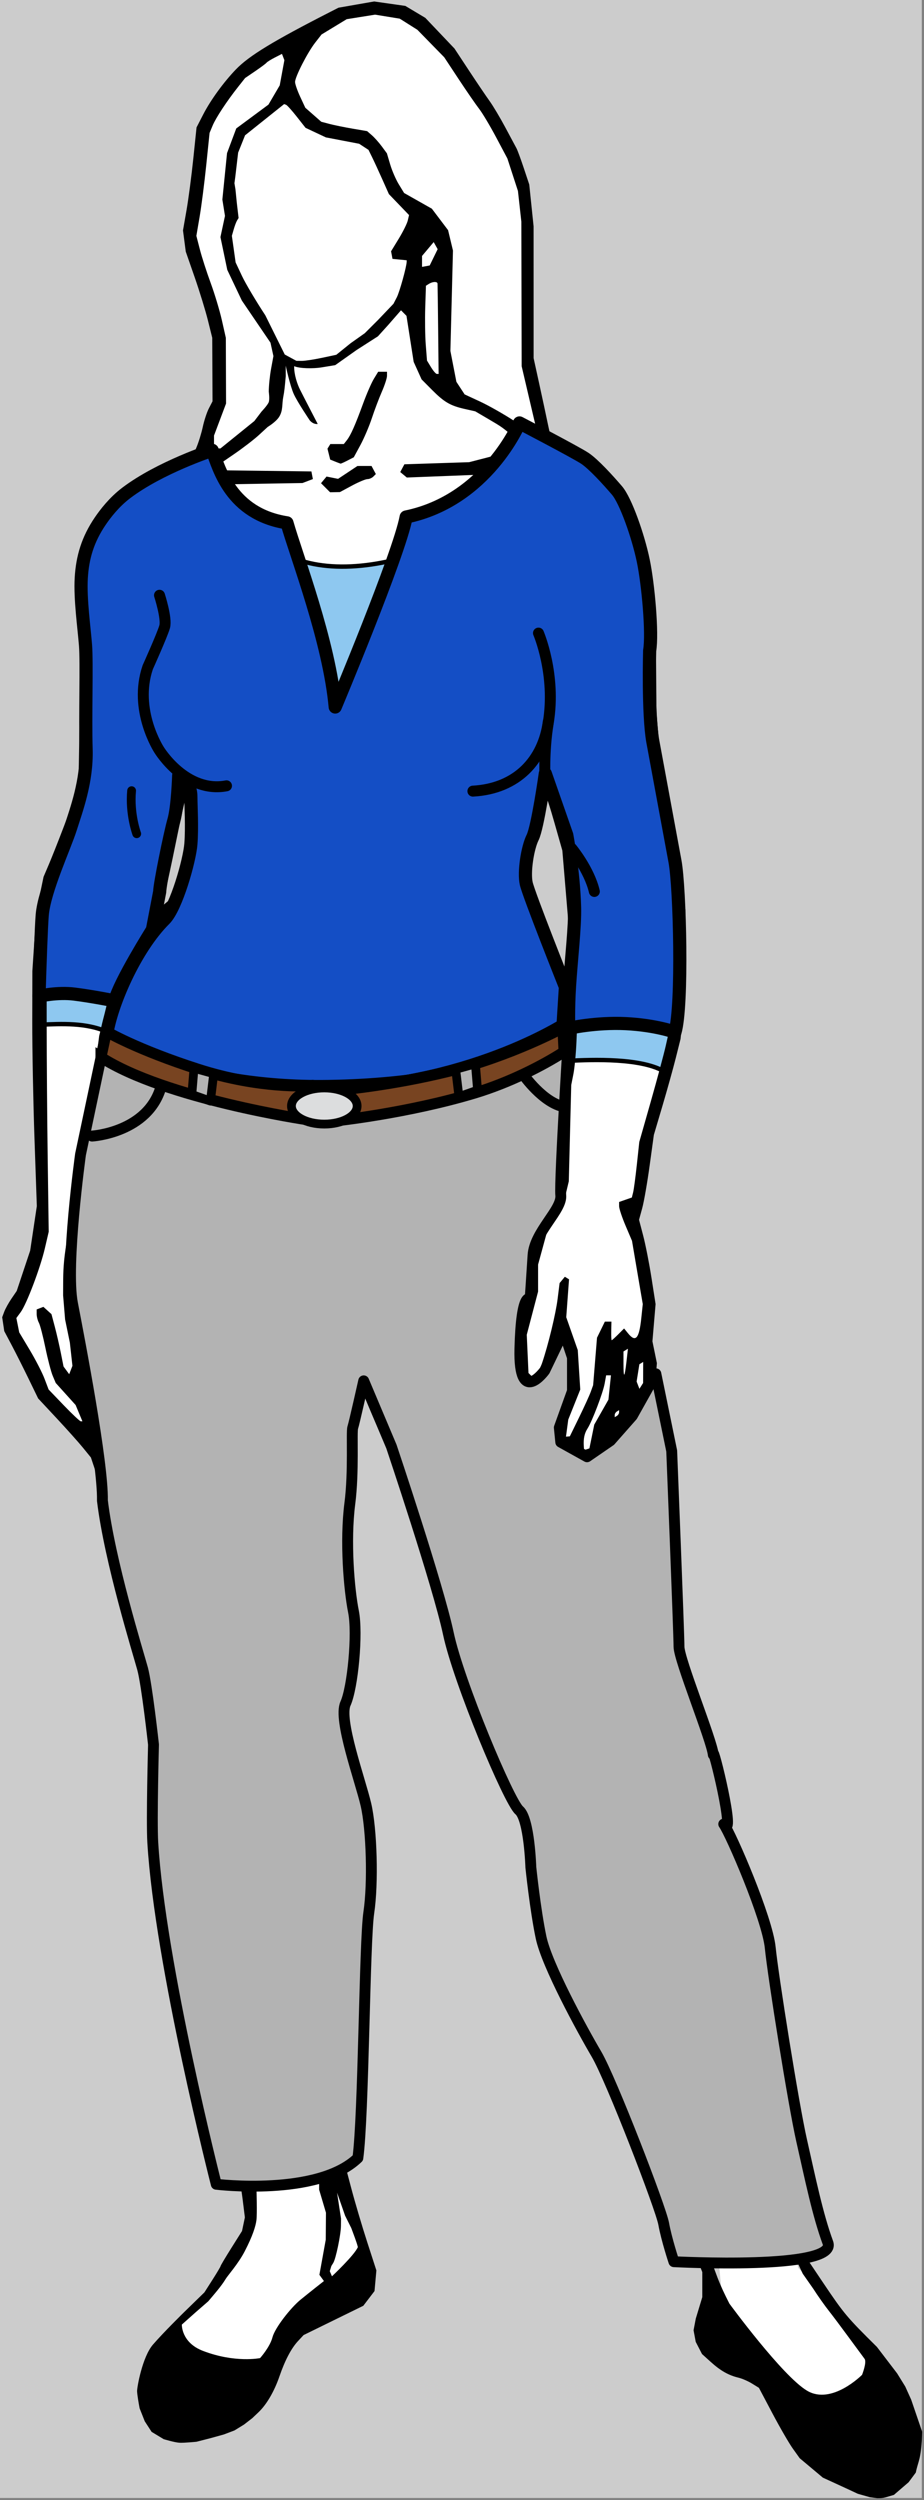 <svg width="422" height="1141" xmlns="http://www.w3.org/2000/svg">
 <rect width="100%" height="100%" fill="#808080" stroke="none"/>
 <g>
  <title>background</title>
  <rect x="-1" y="-1" width="422" height="1141" id="canvas_background" fill="#CCCCCC"/>
 </g>

 <g>
  <title>Layer 1</title>
  <g id="svg_1">
   <polygon fill="#FFFFFF" points="84.05,682.456 39.053,655.457 19.554,635.958 3.055,604.46 18.054,559.462 16.554,428.968 24.053,395.97 38.553,365.971 39.053,292.475 46.552,238.478 67.551,221.979 87.05,211.479 99.05,185.979 99.05,151.481 84.55,107.983 91.55,59.986 109.549,29.987 136.548,14.988 169.546,2.989 193.545,11.988 223.544,49.486 238.544,79.485 238.544,134.982 243.043,172.48 247.543,202.479 271.542,215.979 289.541,244.478 294.041,280.476 295.541,323.974 301.54,371.971 310.54,431.968 310.54,463.467 294.041,518.964 288.041,551.962 295.541,590.96 292.541,605.959 298.54,634.458 268.542,665.956 291.041,785.95 343.538,953.942 364.537,1034.938 399.035,1072.437 394.536,1106.935 361.537,1096.435 331.539,1067.937 328.539,1034.938 267.042,793.45 213.045,680.956 261.042,449.967 262.542,392.97 247.543,350.972 83.05,359.472 74.42,393.257 70.882,420.855 133.548,787.45 148.547,973.441 153.047,994.44 165.046,1022.938 165.046,1037.938 135.048,1061.937 115.549,1085.936 85.55,1081.436 81.051,1061.937 111.549,1023.439 113.548,1007.939 111.548,995.939 115.549,790.45 " id="svg_2"/>
   <path fill="#8EC8F0" stroke="#000000" stroke-width="2" stroke-linecap="round" stroke-linejoin="bevel" d="m126.774,250.832c14.667,10 40,10.667 68.667,0l-45.334,95.334l-23.333,-95.334z" id="svg_3"/>
   <path fill="#8EC8F0" stroke="#000000" stroke-width="2" stroke-linecap="round" stroke-linejoin="bevel" d="m18.319,467.655l-0.502,-13.042l17.183,-9.885l17.107,14.104l-3.482,11.936c-9.336,-4.025 -20.212,-3.592 -30.306,-3.113z" id="svg_4"/>
   <path fill="#8EC8F0" stroke="#000000" stroke-width="2" stroke-linecap="round" stroke-linejoin="bevel" d="m259.898,484.099l-0.502,-13.042l24.763,-10.766l24.591,9.181l-4.591,20c-10.492,-6.886 -34.167,-5.853 -44.261,-5.373z" id="svg_5"/>
   <path d="m63.772,1099.096c-0.498,-2.596 -1.083,-6.113 -1.164,-7.763c-0.081,-1.65 2.378,-15.701 7.249,-21.334s14.069,-14.648 14.069,-14.648l4.72,-4.598l4.721,-4.598l3.69,-5.77c2.029,-3.174 3.69,-5.971 3.69,-6.217s2.204,-3.95 4.897,-8.23l4.898,-7.783l0.648,-3.101l0.648,-3.102l-1.083,-8.713c-0.595,-4.792 -2.211,-13.522 -3.591,-19.399c-3.188,-13.575 -16.132,-66.511 -17.436,-71.302c-0.541,-1.989 -0.983,-4.941 -0.983,-6.562s-0.949,-6.518 -2.108,-10.884c-4.579,-17.242 -7.286,-32.968 -9.974,-57.938l-0.968,-9l0.649,-8.5c0.357,-4.675 1.419,-12.293 2.358,-16.929l1.708,-8.429l-0.814,-4.071c-0.448,-2.239 -1.968,-10.485 -3.377,-18.325l-2.563,-14.254l-3.896,-9.83c-2.144,-5.407 -9.373,-26.218 -16.067,-46.246l-12.171,-36.416l-3.586,-4.409c-1.973,-2.425 -7.396,-8.489 -12.053,-13.478l-8.467,-9.068l-4.38,-9.022c-2.409,-4.963 -5.89,-11.872 -7.735,-15.354l-3.354,-6.331l-0.474,-3.169l-0.473,-3.169l0.928,-2.5c0.51,-1.375 2.003,-4.075 3.318,-6l2.391,-3.5l3.073,-9.207l3.072,-9.207l1.52,-10.157l1.519,-10.157l-1.064,-30.636c-0.585,-16.85 -1.044,-40.986 -1.02,-53.636l0.045,-23l0.894,-13.5l0.894,-13.5l1.662,-8l1.663,-8l2.348,-5.5c1.292,-3.025 4.214,-10.384 6.494,-16.353l4.146,-10.853l1.526,-7.147l1.526,-7.147l0.74,-44l0.739,-44l2.179,-9.303l2.179,-9.303l3.476,-6.903l3.477,-6.903l4.58,-4.389l4.58,-4.389l7.18,-3.966c3.948,-2.182 9.204,-4.726 11.68,-5.653c2.475,-0.927 5.979,-2.591 7.789,-3.698l3.29,-2.012l1.83,-4.27c1.007,-2.348 2.339,-6.642 2.96,-9.541c0.622,-2.899 1.877,-6.711 2.789,-8.471l1.659,-3.2l-0.064,-14.5l-0.064,-14.5l-1.991,-8c-1.095,-4.4 -3.816,-13.248 -6.048,-19.661l-4.058,-11.661l-0.631,-4.839l-0.631,-4.839l1.614,-9.244c0.888,-5.083 2.279,-15.659 3.093,-23.5l1.478,-14.256l3.093,-6c3.339,-6.478 9.304,-14.679 14.893,-20.478c6.003,-6.229 17.055,-12.957 43.177,-26.283l3.677,-1.876l8.132,-1.42l8.133,-1.419l7.122,1.01l7.122,1.01l4.568,2.728l4.569,2.728l6.657,7l6.657,7l6.591,10c3.624,5.5 7.887,11.8 9.472,14c1.585,2.2 4.805,7.6 7.155,12c2.35,4.4 4.642,8.675 5.094,9.5c0.452,0.825 1.952,4.889 3.333,9.031l2.51,7.531l0.989,9.539l0.989,9.539l0.005,30.075l0.005,30.075l2.598,11.855c1.43,6.521 3.202,14.78 3.939,18.355c0.738,3.575 1.645,7.27 2.015,8.21l0.674,1.709l7.533,4.134l7.533,4.135l4.402,4.058l4.402,4.058l7.079,11.341l7.08,11.341l2.324,7.535l2.325,7.535l1.063,9.222c0.585,5.072 1.476,12.995 1.979,17.606l0.917,8.384l0.12,16.116l0.119,16.116l1.019,12c1.215,14.3 3.23,28.279 5.888,40.821c1.069,5.048 2.396,12.328 2.95,16.179c0.553,3.85 1.533,10.149 2.179,14l1.175,7l0.005,19l0.006,19l-1.108,10.5l-1.109,10.5l-2.128,8.5c-1.17,4.675 -3.914,14.529 -6.097,21.899l-3.968,13.399l-1.937,14.101c-1.065,7.755 -2.588,16.469 -3.384,19.364l-1.446,5.264l1.918,7.322c1.055,4.027 2.756,12.684 3.78,19.236l1.861,11.914l-0.72,8.5l-0.721,8.5l1.019,4.972l1.018,4.972l-0.62,8.06l-0.619,8.06l1.841,11.469l1.841,11.469l0.224,32c0.123,17.6 0.395,36.725 0.604,42.5l0.382,10.5l1.509,10.5c0.83,5.774 2.223,12.975 3.095,16c2.591,8.987 3.493,13.094 4.612,21c0.584,4.125 1.89,12.599 2.901,18.83l1.84,11.331l4.067,6.244l4.068,6.244l5.022,11.219l5.022,11.219l1.849,7.707c1.018,4.238 2.781,10.855 3.921,14.706c2.321,7.843 4.717,21.463 5.627,32c0.803,9.282 2.297,22.415 4.151,36.5c6.889,52.291 7.936,57.655 14.277,73.127l3.842,9.373l6.592,9.807c9.347,13.904 10.763,15.591 24.436,29.097l9.245,12.097l3.708,6l2.709,6l5.017,14.669c-0.394,12.823 -1.816,13.069 -2.915,18.58l-3.282,4.415l-3.363,2.889l-3.363,2.889l-3.5,1.023c-1.926,0.563 -3.056,0.47 -4.155,0.468l-3.345,-0.452l-5.456,-1.54l-5.455,-2.539l-10.535,-4.837l-10.565,-8.855l-3.116,-4.354c-1.715,-2.396 -5.905,-9.624 -9.313,-16.065l-6.195,-11.71l-3.183,-1.962c-1.75,-1.079 -4.532,-2.285 -6.182,-2.68c-4.528,-1.084 -8.193,-3.166 -12.625,-7.169l-4.005,-3.618l-1.436,-2.775l-1.435,-2.776l-0.989,-5.299l1.011,-5.3l1.489,-4.909l1.489,-4.909l0,-5.707l0,-5.708l-1.917,-4.884c-1.055,-2.686 -3.135,-8.708 -4.623,-13.383c-6.047,-18.996 -20.999,-48.933 -45.45,-91c-13.926,-23.959 -16.959,-30.59 -21.244,-46.444l-2.178,-8.056l0.236,-18.174l0.235,-18.175l-4.714,-7.825c-2.594,-4.305 -6.362,-10.526 -8.375,-13.826c-8.189,-13.423 -17.76,-37.819 -22.949,-58.5c-8.527,-33.979 -18.301,-63.748 -27.251,-83c-5.026,-10.813 -12.203,-26.975 -14.432,-32.5c-1.331,-3.3 -3.081,-7.486 -3.889,-9.304l-1.469,-3.303l-0.851,0.525l-0.85,0.524l-0.602,13.778c-0.331,7.578 -1.084,18.729 -1.673,24.778s-1.448,17.75 -1.911,26l-0.84,15l2.366,21c1.301,11.55 2.368,23.253 2.371,26.007l0.007,5.007l-2.707,11.493l-2.706,11.493l0.122,3.5c0.206,5.876 2.267,16.104 4.836,24l2.44,7.5l1.601,10.945l1.601,10.945l-0.484,13.055l-0.485,13.055l-1.667,10.5l-1.668,10.5l-0.365,25l-0.366,25l-1.769,24.448l-1.77,24.448l3.056,11.552c1.68,6.354 4.951,17.401 7.27,24.552l4.215,13l-0.426,4.707l-0.425,4.708l-2.563,3.359l-2.562,3.358l-13.637,6.683l-13.636,6.684l-2.556,2.75c-3.082,3.317 -5.946,8.764 -8.478,16.123c-2.355,6.845 -5.85,12.826 -9.546,16.338l-2.852,2.709l-3.781,2.926l-4.333,2.666l-4.834,1.834l-6,1.666l-6.5,1.667c0,0 -5.65,0.577 -7.825,0.455s-7.175,-1.622 -7.175,-1.622l-5.526,-3.34l-3.133,-4.827l-2.335,-5.903zm236.994,-260.918l-1.191,-1.436l1.964,-5.265l1.965,-5.266l1.603,-1.012l1.604,-1.011l1.603,1.603l1.603,1.603l-2.224,5.17l-2.225,5.171l-1.755,0.938l-1.754,0.939l-1.193,-1.434zm-24.112,-5.739l-4.092,-4.217l-2.494,-4.921l-2.493,-4.921l-0.531,-5.144l-0.53,-5.143l1.617,-1.343l1.617,-1.342l1.5,1.245l1.5,1.245l0.01,3.627l0.01,3.628l2.37,5l2.371,5l4.119,3.953l4.12,3.953l0,1.797l0,1.797l-2.502,0l-2.501,0l-4.091,-4.214zm-127.974,-609.851l-2.066,-2.067l1.261,-1.52l1.261,-1.519l2.631,0.526l2.631,0.526l4.425,-2.936l4.426,-2.936l3.215,-0.004l3.215,-0.004l0.988,1.847l0.988,1.847l-1.153,1.153c-0.635,0.634 -1.851,1.153 -2.703,1.153s-4.025,1.333 -7.05,2.96l-5.5,2.96l-2.25,0.04l-2.25,0.04l-2.069,-2.066zm4.347,-11.953l-2.22,-0.893l-0.624,-2.486l-0.624,-2.487l0.653,-1.057l0.652,-1.057l3.081,0l3.081,0l1.377,-1.75c1.777,-2.26 3.805,-6.83 7.432,-16.75c1.608,-4.4 3.814,-9.463 4.903,-11.25l1.979,-3.25l2.015,0l2.015,0l0,1.875c0,1.032 -1.061,4.294 -2.355,7.25c-1.296,2.956 -3.347,8.38 -4.559,12.054c-1.211,3.674 -3.564,9.195 -5.229,12.268l-3.026,5.589l-2.866,1.481c-1.575,0.815 -3,1.453 -3.165,1.418c-0.165,-0.033 -1.299,-0.464 -2.52,-0.955zm-49.949,829.396c-2.015,3.368 -5.656,7.468 -7.971,10.218l-5.75,5l-6.308,5.618c0,0 -0.314,8.15 9.559,11.966c14.666,5.667 26.166,3.333 26.166,3.333s4.5,-5 5.667,-9.5c1.123,-4.329 8.333,-13.499 12.833,-17.166s10.667,-8.5 10.667,-8.5l-2.07,-2.845l1.45,-8l1.45,-8l0.051,-6.17l0.051,-6.17l-1.563,-5.262l-1.563,-5.262l0,-3.866l0,-3.866l2.595,-2.405l2.596,-2.405l1.395,-16.297l1.395,-16.297l0.845,-27c0.465,-14.851 0.834,-29.7 0.821,-33l-0.024,-6l1.725,-11.5l1.725,-11.5l0.593,-11.5l0.592,-11.5l-1.671,-11.311l-1.671,-11.312l-2.563,-7.188c-1.409,-3.954 -2.983,-7.636 -3.498,-8.182l-0.937,-0.991l-0.942,1.491l-0.943,1.492l-0.016,7.668c-0.008,4.218 -0.288,8.38 -0.622,9.25l-0.607,1.582l-1.925,0l-1.925,0l-0.832,-2.248l-0.831,-2.248l0.194,-8.002l0.195,-8.002l2.619,-6.5c1.439,-3.575 4.034,-11.45 5.764,-17.5l3.146,-11l0.54,-9.795l0.541,-9.795l-2.322,-22.471l-2.322,-22.471l1.71,-20.234c0.94,-11.129 2.198,-29.2 2.794,-40.157l1.084,-19.924l-0.715,-10.483l-0.714,-10.483l-8.144,-8.594c-4.479,-4.727 -9.718,-10.318 -11.643,-12.426c-3.713,-4.064 -16.309,-21.925 -20.467,-29.019l-2.479,-4.231l-11.508,-12.239c-6.33,-6.731 -12.012,-13.178 -12.625,-14.325l-1.116,-2.086l1.492,-1.492l1.491,-1.492l1.518,0.858c0.834,0.473 6.775,6.465 13.202,13.316l11.685,12.457l8.504,12.543c13.117,19.349 13.643,20.033 21.776,28.379l7.637,7.836l1.205,-0.463l1.204,-0.462l1.254,-4.688l1.255,-4.689l4.85,-7.185l4.851,-7.185l4.683,-4.313l4.683,-4.313l2.125,0.313l2.125,0.313l0.378,1.147l0.377,1.148l-6.407,7.217c-3.524,3.97 -7.862,9.617 -9.641,12.551l-3.232,5.334l-0.539,7.863l-0.539,7.863l2.069,4.677c1.138,2.573 3.486,9.68 5.218,15.793l3.147,11.114l4.913,10.888c2.702,5.988 4.913,11.148 4.913,11.467s2.218,5.159 4.928,10.758c5.687,11.745 14.313,33.988 17.132,44.176c1.066,3.853 2.868,10.153 4.005,14.004c2.237,7.578 3.127,10.852 7.828,28.781c7.047,26.882 17.092,50.681 28.247,66.928c1.022,1.49 1.862,3.065 1.864,3.5c0.003,0.436 1.664,2.591 3.691,4.791l3.688,4l3.793,8.5l3.793,8.5l0.016,2.281l0.016,2.281l-1.656,0.636l-1.655,0.635l-1.885,-2.326l-1.884,-2.327l-1.074,1.073l-1.073,1.074l0.468,10.836l0.469,10.837l2.648,9l2.647,9l5.396,10.5c2.968,5.774 7.457,13.875 9.977,18s6.896,12 9.725,17.5s5.938,11.125 6.906,12.5c2.242,3.18 18.669,35.945 23.313,46.5c1.936,4.399 5.334,13.399 7.552,20c6.993,20.808 7.765,22.792 12.498,32.151c0,0 24.184,33.042 35.485,39.746s25.105,-7.254 25.105,-7.254s2.285,-5.771 1.136,-7.304c-2.125,-2.833 -12.66,-17.286 -16.124,-21.658c-2.041,-2.575 -5.323,-7.215 -7.296,-10.312l-4.808,-6.87l-3.853,-8.25c-2.119,-4.538 -4.795,-11.064 -5.947,-14.504l-2.094,-6.253l-2.015,-11.747c-2.753,-16.055 -7.443,-51.371 -9.396,-70.746c-0.887,-8.8 -2.325,-20.5 -3.197,-26l-1.585,-10l-2.327,-7.5c-1.279,-4.125 -2.649,-9.3 -3.044,-11.5c-1.06,-5.921 -4.658,-15.86 -9.346,-25.819l-4.151,-8.819l-1.208,0.401l-1.207,0.401l-0.868,4.722l-0.868,4.723l-2.132,-0.305l-2.132,-0.304l-0.67,-18l-0.669,-18l-1.081,-3.493l-1.08,-3.494l0,-5.074l0,-5.074l-2.015,-7.432c-1.108,-4.088 -2.699,-9.908 -3.536,-12.933c-0.836,-3.025 -2.208,-10 -3.048,-15.5l-1.527,-10l-0.47,-42.5l-0.47,-42.5l-1.037,-7.849c-0.569,-4.316 -1.278,-8.479 -1.574,-9.25l-0.538,-1.401l-1.219,0c-1.801,0 -4.926,3.717 -8.984,10.686l-3.604,6.187l-1.864,0.592c-1.025,0.325 -3.474,2.154 -5.44,4.063l-3.575,3.473l-1.517,0l-1.516,0l-3.5,-3.5c-1.925,-1.925 -3.933,-3.5 -4.462,-3.5s-1.669,-0.707 -2.533,-1.571l-1.571,-1.571l0.003,-4.679l0.004,-4.679l2.962,-7.5l2.962,-7.5l0.029,-6.5l0.028,-6.5l-1.041,-3.75l-1.042,-3.75l-0.917,0c-1.225,0 -2.839,3.139 -4.54,8.828l-1.396,4.672l-2.556,2.738l-2.556,2.738l-2.511,0.63l-2.511,0.631l-1.96,-1.774l-1.959,-1.773l0.035,-13.095l0.035,-13.095l1.43,-6.5l1.43,-6.5l0.035,-6.803l0.035,-6.803l1.623,-7.197l1.623,-7.197l2.014,-3.978c1.106,-2.188 3.028,-5.563 4.271,-7.5l2.258,-3.522l1.074,-5l1.074,-5l0.892,-18.5c0.49,-10.175 0.895,-20.75 0.898,-23.5s0.304,-11.631 0.668,-19.734l0.661,-14.735l-3.442,-10.395c-3.733,-11.274 -8.104,-20.853 -14.942,-32.739c-2.405,-4.183 -4.891,-9.087 -5.522,-10.899l-1.148,-3.296l0.048,-5.601l0.048,-5.601l3.342,-11c1.838,-6.05 4.741,-15.461 6.452,-20.913l3.11,-9.913l0,-4.837l0,-4.837l-0.75,0.009c-0.413,0.005 -3.28,2.175 -6.373,4.822l-5.622,4.813l-5.378,2.371l-5.377,2.371l-7.5,-0.067l-7.5,-0.066l-7.5,-2.448l-7.5,-2.448l-7,-5.119l-7,-5.118l-1.754,-2.969l-1.753,-2.969l0.61,-1.591l0.61,-1.59l1.824,0l1.825,0l2.086,2.929l2.085,2.929l5.965,3.983l5.965,3.982l7.771,2.589c4.274,1.423 8.505,2.588 9.402,2.588c2.021,0 11.078,-2.675 16.134,-4.765l3.771,-1.559l3.979,-4.316l3.979,-4.315l0.009,-1.272c0.005,-0.7 1.116,-3.522 2.469,-6.272l2.46,-5l0.031,-6.032l0.031,-6.032l-1.32,-5.089l-1.32,-5.089l-3.521,-4.879c-1.937,-2.684 -3.828,-5.73 -4.203,-6.77l-0.681,-1.891l1.598,-2.438l1.597,-2.438l-0.76,-4.171c-0.886,-4.855 -0.639,-6.89 0.961,-7.894l1.15,-0.722l3.217,0.393c1.769,0.216 3.7,0.691 4.291,1.057l1.075,0.665l-0.155,7.165l-0.155,7.166l1.072,8.777c0.589,4.828 1.358,9.242 1.709,9.81l0.638,1.032l0.828,19.19l0.827,19.19l1.479,4.5c0.813,2.475 1.971,7.447 2.571,11.049c0.601,3.603 1.755,8.783 2.565,11.514l1.475,4.963l2.585,3.487c3.023,4.077 5.898,10.179 8.611,18.274l1.939,5.787l-0.596,0.963l-0.595,0.963l-1.882,0l-1.883,0l-0.617,-1c-0.34,-0.55 -1.046,-1 -1.568,-1l-0.949,0l0.662,24.285l0.662,24.285l-1.178,6.465l-1.178,6.465l-0.415,10c-0.229,5.5 -0.86,12.25 -1.405,15l-0.991,5l-0.56,22l-0.559,22l-1.556,6.492l-1.556,6.491l-3.411,5.009l-3.41,5.008l-2.045,7.479l-2.044,7.48l0,6.16l0,6.161l-2.587,9.859l-2.587,9.859l0.394,8.724l0.394,8.723l0.741,0.741l0.741,0.741l1.702,-1.062l1.702,-1.063l1.323,-3.902c2.822,-8.322 6.228,-22.372 7.093,-29.267l0.906,-7.218l1.202,-1.448l1.202,-1.448l0.953,0.59l0.954,0.59l-0.637,8.649l-0.637,8.649l2.632,7.5l2.632,7.5l0.569,9l0.57,9l-2.741,6.85l-2.74,6.85l-0.522,3.9l-0.523,3.9l0.882,-0.074l0.882,-0.073l4.24,-8.677c2.332,-4.771 4.728,-10.026 5.322,-11.676l1.081,-3l0.881,-10.824l0.881,-10.824l1.798,-3.676l1.797,-3.676l1.5,0l1.5,0l-0.087,4.25c-0.047,2.337 0.045,4.25 0.205,4.25c0.159,0 1.499,-1.209 2.977,-2.686l2.686,-2.687l1.77,2.187c3.495,4.314 5.089,2.527 6.075,-6.814l0.688,-6.5l-0.863,-5c-0.476,-2.75 -1.581,-9.242 -2.459,-14.427l-1.595,-9.427l-2.947,-6.928c-1.622,-3.811 -2.948,-7.805 -2.948,-8.876l0,-1.947l2.908,-1.014l2.907,-1.014l0.585,-2.33c0.322,-1.281 1.088,-6.989 1.701,-12.685l1.116,-10.354l5.27,-18.5c2.898,-10.175 5.979,-21.65 6.846,-25.5l1.576,-7l1.189,-17.271l1.19,-17.271l-0.576,-12.229l-0.576,-12.229l-2.018,-13.033c-1.11,-7.168 -2.913,-17.293 -4.006,-22.5c-1.094,-5.207 -2.689,-14.867 -3.545,-21.467l-1.557,-12l-1.502,-33.147l-1.502,-33.148l-1.067,-7.853c-1.075,-7.904 -3.896,-18.464 -6.04,-22.614c-3.319,-6.423 -12.704,-20.7 -15.726,-23.923l-3.454,-3.685l-5.959,-3.315c-3.277,-1.823 -6.928,-3.9 -8.11,-4.615l-2.151,-1.299l-5.51,0.509l-5.51,0.509l-4.49,1.646c-2.47,0.905 -7.641,2.521 -11.49,3.591l-7,1.945l-15.226,0.592l-15.226,0.592l-1.504,-1.248l-1.503,-1.248l0.947,-1.771l0.947,-1.771l14.781,-0.48l14.782,-0.48l10.5,-2.709l10.5,-2.71l1.5,-1.495l1.5,-1.495l-3.5,-2.984c-5.313,-4.53 -5.532,-4.685 -11.833,-8.377l-5.879,-3.446l-4.747,-1.063c-6.594,-1.478 -9.427,-3.123 -14.956,-8.688l-4.791,-4.822l-1.809,-4l-1.81,-4l-1.641,-10.5l-1.64,-10.5l-1.251,-1.268l-1.251,-1.267l-5.784,6.628l-4.75,5.25l-9.75,6.25l-9.766,6.91l-6.367,1.041c-3.502,0.572 -9.867,0.549 -12.367,-0.576c-0.125,3.75 1.44,8.256 2.625,10.625c1.624,3.257 8.124,15.757 8.124,15.757s-1.854,0.377 -3.603,-1.594c0,0 -5.624,-8.311 -7.323,-12.046s-3.699,-12.985 -3.699,-12.985l0.024,4.781c-0.408,4.675 -0.625,6.972 -1.149,9.594c-0.625,3.125 -0.029,6.086 -1.875,9c-1.511,2.384 -5.204,4.584 -5.204,4.584l-4.016,3.692c-2.208,2.031 -7.275,5.928 -11.26,8.661l-7.245,4.969l-0.005,1.23l-0.005,1.23l21.236,0.27l21.237,0.27l0.336,1.747l0.336,1.747l-2.372,0.901l-2.371,0.902l-20.787,0.351l-20.786,0.352l-2.367,-2.75l-2.366,-2.75l-1.989,0l-1.989,0l-0.533,0.863c-0.293,0.475 -4.257,2.342 -8.809,4.149l-8.275,3.286l-5.003,3.18c-2.751,1.749 -6.485,4.664 -8.299,6.477l-3.297,3.297l-2.936,5.814l-2.935,5.814l-2.157,9.31l-2.157,9.31l-0.271,39.5l-0.272,39.5l-1.645,10.864l-1.645,10.864l-2.519,6.636c-1.385,3.649 -3.588,9.656 -4.896,13.348c-1.309,3.692 -3.023,7.967 -3.811,9.5s-2.188,5.713 -3.111,9.288l-1.679,6.5l-1.157,13l-1.156,13l0.017,28.5c0.009,15.675 0.221,43.35 0.472,61.5l0.457,33l-1.746,7.5c-2.105,9.043 -8.331,25.473 -11.059,29.183l-1.973,2.683l0.654,3.27l0.653,3.271l4.815,8.047c2.648,4.427 5.67,10.295 6.714,13.042l1.898,4.994l6.973,7.256c3.835,3.99 7.309,7.256 7.72,7.256l0.747,0l-1.555,-3.721l-1.555,-3.721l-4.538,-5.029l-4.539,-5.029l-1.388,-3.294c-0.763,-1.812 -2.266,-7.565 -3.341,-12.788c-1.074,-5.222 -2.41,-10.348 -2.968,-11.391c-0.559,-1.043 -1.015,-2.84 -1.015,-3.993l0,-2.097l1.537,-0.59l1.537,-0.591l1.845,1.67l1.844,1.669l1.513,5.702c0.832,3.136 2.071,8.512 2.754,11.946l1.241,6.244l1.293,1.756l1.293,1.756l0.74,-1.91l0.739,-1.91l-1.176,-10.59l-2.176,-10.59l-0.908,-11c0.122,-14.598 -0.717,-16.453 7.786,-54.352c1.305,-5.816 3.392,-19.504 5.937,-42.683l2.757,-21.363l2.073,-8.5l2.072,-8.5l4.415,-9.691c2.777,-5.226 5.883,-12.387 7.979,-15.411l3.809,-5.5l1.538,-7.5c0.847,-4.125 1.217,-9.976 2.046,-13c1.737,-6.339 2.659,-10.457 5.601,-25l2.123,-10.5l0.521,-7.522l0.521,-7.521l-2.448,-2.979c-3.885,-4.724 -9.454,-14.55 -11.202,-19.763l-1.604,-4.785l0.025,-6.215l0.025,-6.215l1.821,-8.051l1.822,-8.051l2.755,-5.449l2.755,-5.449l-0.476,-6.102l-0.475,-6.102l0.923,-1.648l0.922,-1.648l1.871,0l1.871,0l0.541,2.75c0.298,1.512 0.829,4.844 1.179,7.404l0.638,4.654l-3.511,7.846l-3.51,7.846l-1.693,8.437l-1.692,8.438l0.669,5.046l0.669,5.045l2.985,5.602c1.643,3.08 4.337,7.239 5.987,9.242l3.003,3.643l4.197,1.145l4.197,1.145l7.562,0.063l7.562,0.062l6.438,-3.022l6.438,-3.023l6.713,-5.159c7.313,-5.619 8.258,-5.98 9.202,-3.519l0.63,1.641l-1.57,2.396l-1.569,2.396l-5.983,4.404c-3.29,2.423 -8.388,5.581 -11.327,7.02l-5.345,2.614l-8.375,0.694l-8.375,0.694l0.318,15l0.318,15l-2.008,7.67c-3.603,13.77 -8.742,22.8 -20.755,36.469l-5.244,9.119l-3.472,6.493l-4.082,6.872l-2.098,5.99l-2.098,5.99l-1.961,9.141c-1.071,9.919 -3.027,15.285 -4.354,39.756l-0.896,16.5l-1.049,2.721c-0.578,1.496 -1.742,6.672 -2.589,11.5c-0.846,4.828 -2.672,13.729 -4.057,19.779l-2.519,11l-0.582,10.5l-0.582,10.5l1.685,9.5c0.926,5.225 2.282,13.1 3.013,17.5c1.633,9.824 2.714,14.009 5.943,23l2.515,7l0.025,4.532l0.026,4.532l1.406,4.968c2.636,9.314 21.394,63.937 25.451,74.117c2.226,5.582 5.995,13.682 8.378,18c2.383,4.317 4.931,9.305 5.662,11.082l1.33,3.232l-0.583,1.518l-0.582,1.519l-2.031,0l-2.031,0l0.007,3.75l0.008,3.75l1.913,6.29l1.913,6.291l3.329,3.981c1.831,2.19 5.276,5.99 7.656,8.444l4.326,4.463l-0.362,1.765l-0.361,1.766l-3.657,-0.286l-3.658,-0.286l0.554,3.409l0.553,3.409l-1.02,0.63l-1.021,0.63l-1.656,-0.635l-1.656,-0.636l-3.046,-5.397l-3.046,-5.396l-1.388,1.151l-1.388,1.152l-0.021,10.627l-0.021,10.628l1.519,10c0.835,5.5 2.182,14.5 2.993,20c0.813,5.5 2.402,13.825 3.535,18.5s2.734,11.875 3.561,16c2.834,14.16 9.828,44.747 12.004,52.5c0.772,2.75 2.277,8.824 3.345,13.5c1.067,4.675 3.189,13.675 4.715,20l2.774,11.5c0,0 0.337,11.155 -0.02,14s-1.733,7.29 -5.39,14.333c-2.904,5.599 -7.765,11.045 -8.657,12.538zm60.363,-14.531c-0.55,-2.312 -2.235,-6.526 -3,-8.667l-2.833,-5.667l-3.667,-10.5l1.807,11.822l-0.035,3.333c-0.043,4.031 -2.315,14.974 -3.513,16.911l-0.862,1.394l-0.729,2.374l1,2.333c-0.001,0 10.282,-9.645 11.832,-13.333zm106.858,-369.92l1.104,-5.425l3.238,-5.7l3.239,-5.699l0.573,-5.551l0.572,-5.55l-1.095,0l-1.095,0l-0.681,3.75c-0.774,4.271 -5.726,17.251 -7.837,20.549c-1.407,2.197 -1.905,4.57 -1.688,8.034l0.115,1.833l1.224,-0.407l1.224,-0.408l1.107,-5.426zm12.449,-11.043l0,-1l-1,0.618c-0.551,0.34 -1,1.068 -1,1.618l0,1l1,-0.618c0.549,-0.34 1,-1.068 1,-1.618zm10.984,-18.191l0.016,-4.809l-0.869,0.537l-0.868,0.536l-0.631,3.943l-0.631,3.942l0.639,1.663l0.639,1.664l0.845,-1.334l0.846,-1.334l0.014,-4.808zm-7.606,-5.01l0.655,-5.819l-1.017,0.628l-1.017,0.629l0,5.607c0.001,6.965 0.52,6.57 1.379,-1.045zm-27.805,-215.384l-1.493,-17.797l-3.533,-12.409c-1.942,-6.825 -3.785,-12.662 -4.094,-12.972l-0.563,-0.562l-0.922,1.472c-0.508,0.809 -2.799,7.281 -5.091,14.382l-4.169,12.912l-0.479,6.688l-0.479,6.688l4.564,8.512c2.51,4.682 5.884,10.486 7.498,12.9c1.613,2.414 3.273,5.514 3.689,6.889c0.415,1.375 1.934,4.75 3.375,7.5l2.621,5l0.283,-10.703l0.283,-10.702l-1.49,-17.798zm-177.447,-1.912l2.838,-6.13l1.503,-6.378l1.503,-6.377l-0.085,-8l-0.085,-8l-0.763,-2.5l-0.762,-2.5l-0.596,1.5c-0.328,0.825 -2.194,9.395 -4.148,19.043c-1.954,9.649 -3.998,19.096 -4.542,20.994c-0.544,1.897 -0.989,4.295 -0.989,5.328l0,1.88l1.645,-1.365l1.644,-1.364l2.837,-6.131zm27.553,-205.635l7.733,-6.25l3.294,-4.328c0,0 2.809,-2.952 3.293,-4.328s0,-4.738 0,-4.738c0,-2.606 0.479,-7.329 1.063,-10.494l1.063,-5.755l-0.673,-3.065l-0.674,-3.065l-6.54,-9.613l-6.539,-9.613l-3.326,-7l-3.326,-7l-1.559,-7.478l-1.559,-7.478l1.036,-4.832l1.036,-4.833l-0.597,-3.735l-0.598,-3.734l1.066,-10.59l1.065,-10.59l2.108,-5.634l2.107,-5.634l7.354,-5.438l7.354,-5.439l2.573,-4.39l2.573,-4.39l1.063,-5.751l1.063,-5.751l-0.551,-1.436l-0.552,-1.436l-3.268,1.675c-1.797,0.921 -3.493,1.979 -3.768,2.351c-0.275,0.372 -2.593,2.1 -5.149,3.839l-4.648,3.163l-3.134,3.956c-5.182,6.543 -10.191,14.137 -11.687,17.715l-1.409,3.373l-1.524,14.75c-0.839,8.112 -2.196,18.683 -3.016,23.492l-1.492,8.742l1.614,6.258c0.889,3.441 3.104,10.308 4.924,15.258c1.82,4.95 4.121,12.6 5.114,17l1.805,8l0.051,15l0.052,15l-2.75,7.31l-2.75,7.31l0,2.94l0,2.94l1.473,0l1.473,0l7.739,-6.254zm133.182,-16.911l-3.361,-14.338l-0.073,-33l-0.072,-33l-0.776,-7l-0.777,-7l-2.41,-7.407l-2.41,-7.407l-5.076,-9.557c-2.791,-5.256 -6.307,-11.148 -7.813,-13.093s-5.709,-8.036 -9.341,-13.536l-6.603,-10l-6.136,-6.276l-6.135,-6.276l-4.024,-2.54l-4.024,-2.541l-5.637,-0.917l-5.637,-0.917l-6.482,1.036l-6.482,1.036l-5.744,3.489l-5.744,3.489l-2.894,3.709c-3.535,4.529 -9.213,15.633 -9.199,17.989c0.005,0.946 1.059,3.973 2.341,6.728l2.332,5.007l3.646,3.2l3.646,3.201l3.763,0.991c2.07,0.545 6.781,1.507 10.47,2.138l6.707,1.146l2.169,1.882c1.193,1.035 3.228,3.315 4.52,5.067l2.351,3.185l1.504,5.088c0.827,2.798 2.595,6.872 3.928,9.051l2.424,3.963l6.338,3.582l6.338,3.582l3.706,4.903l3.706,4.903l1.114,4.645l1.113,4.644l-0.586,22.908l-0.586,22.908l1.369,7.049l1.371,7.05l1.88,2.87l1.881,2.87l7.023,3.25c3.863,1.788 10.848,5.741 15.521,8.784l8.497,5.533l0.864,-0.865l0.864,-0.865l-3.364,-14.341zm-41.503,-31.089c-0.115,-11.138 -0.243,-20.588 -0.284,-21c-0.1,-1.003 -2.249,-0.926 -3.934,0.142l-1.358,0.861l-0.319,9.874c-0.177,5.431 -0.067,13.116 0.242,17.08l0.563,7.206l1.852,3.044c1.018,1.674 2.211,3.044 2.65,3.044l0.8,0l-0.212,-20.251zm-91.941,-57.735l0.802,6.821l-0.688,1.114c-0.379,0.613 -1.07,2.444 -1.536,4.068l-0.847,2.953l0.858,6.07l0.857,6.07l2.911,6.194c1.602,3.407 6.4,11.49 10.665,17.963l8.862,17.872l2.653,1.441l2.654,1.441l2.5,0.022c1.375,0.013 5.479,-0.609 9.122,-1.381l6.621,-1.404l6.512,-5.256l6.495,-4.596l6.031,-6.022l7.065,-7.401l1.521,-2.943c1.274,-2.463 4.458,-13.927 4.507,-16.229l0.016,-0.687l-3.242,-0.313l-3.242,-0.313l-0.328,-1.735l-0.329,-1.735l3.52,-5.765c1.935,-3.17 3.782,-6.89 4.105,-8.265l0.587,-2.5l-4.604,-4.786l-4.605,-4.786l-2.994,-6.714c-1.646,-3.693 -3.741,-8.232 -4.654,-10.088l-1.66,-3.374l-2.132,-1.396l-2.132,-1.397l-7.603,-1.455l-7.602,-1.454l-4.644,-2.183l-4.644,-2.183l-4.008,-5.092c-2.204,-2.8 -4.401,-5.24 -4.883,-5.42l-0.876,-0.328l-8.927,7.128l-8.927,7.128l-1.579,3.948l-1.58,3.948l-0.645,5.486l-0.645,5.486l-0.403,2.998l0.468,2.808l0.627,6.242zm89.899,24.767l1.817,-3.718l-0.905,-1.618l-0.905,-1.618l-2.662,3.163l-2.661,3.164l0,2.497l0,2.497l1.75,-0.323l1.75,-0.323l1.816,-3.721z" id="svg_6"/>
   <path fill="#144EC5" stroke="#000000" stroke-width="6" stroke-linejoin="round" d="m81.608,353.901c5.023,3.628 5.578,6.744 5.578,10.241s0.583,13.407 0,20.985s-6.69,29.135 -11.99,34.392c-13.589,13.48 -24.879,39.66 -26.628,53.649c0,0 35.517,23.729 101.538,22.664c82.667,-1.333 106.961,-26.764 106.961,-26.764l1.166,-18.653c0,0 -16.733,-41.971 -17.899,-47.217s0.582,-16.321 2.914,-20.985s5.806,-29.163 5.806,-29.163l9.798,28.053c0,0 3.117,16.476 3.563,32.952c0.236,8.742 -1.53,23.751 -2.303,35.917c-0.683,10.763 -0.369,19.299 -0.369,19.299s12.269,-2.795 26.047,-2.118c13.78,0.678 22.491,3.899 22.491,3.899c3.563,-12.023 2.226,-65.903 0,-77.926s-10.133,-54.771 -10.133,-54.771c-2.227,-12.468 -1.445,-41.412 -1.445,-41.412c1.336,-8.016 -0.672,-30.28 -2.928,-41.112c-2.337,-11.219 -8,-27.333 -12,-32s-10.666,-12 -14.666,-14.667s-29.86,-16.155 -29.86,-16.155s-14.802,35.359 -51.761,42.929c-3.158,17.133 -32.396,86.723 -32.396,86.723c-2.672,-29.797 -17.578,-68.466 -22.031,-84.051c-25.628,-3.997 -30.998,-24.755 -34.13,-33.108c0,0 -23.84,7.752 -39.322,19.493c-5.499,4.17 -9.55,9.479 -11.833,12.837c-5.667,8.333 -8.118,16.472 -8.666,26s1.321,22.643 1.945,30.642s-0.179,32.749 0.267,47.443s-4.453,27.608 -7.125,36.069s-12.023,28.499 -12.914,39.631c-0.451,5.634 -1.016,22.102 -1.464,36.995c0,0 8.304,-1.92 16.164,-0.937c8.186,1.024 18.468,3.082 18.468,3.082c2.072,-8.5 17.151,-32.461 17.151,-32.461l3.335,-17.366c0,-3.117 4.68,-26.272 6.461,-32.507s2.21,-20.522 2.21,-20.522z" id="svg_7"/>
   <path fill="#B3B3B3" stroke="#000000" stroke-width="4.96" stroke-linejoin="round" d="m48.625,470.768l-11.852,56.064c0,0 -7.001,50.666 -3.667,68s14.001,72.667 13.667,90c3.334,27.667 16.333,69.334 18.333,76.667s5,34.667 5,34.667s-0.931,34.684 -0.333,44.666c3.334,55.667 29,156 29,156s46.334,5.667 64.667,-12c2.666,-19.333 3,-98.667 5,-112s1.332,-38 -1.334,-49.333s-12.666,-38.667 -9.333,-46s5.667,-32 3.667,-42s-3.893,-32.044 -1.667,-49.333c1.89,-14.682 0.666,-32.667 1.333,-34.667s5,-21.333 5,-21.333l12.667,30c0,0 21.333,63.333 26,85.333s27.666,76.667 32.333,80.667s5.334,26 5.334,26s1.999,19.334 4.666,32s18.668,42 25.334,53.333s29.332,69.999 30.666,77.333s4.667,17.334 4.667,17.334s74.999,4 70.333,-8.667s-7.999,-29 -12,-46.667c-3.684,-16.268 -13,-74.667 -14.333,-88s-17.901,-51.716 -21.234,-56.383c5.968,8.349 -5.399,-37.967 -4.766,-31.617c-0.667,-6.666 -15.667,-43.333 -15.667,-49.333s-3.333,-89.333 -3.333,-89.333l-7.233,-35.207l-10.767,19.207l-10,11.333l-10.667,7.333l-12,-6.666l-0.666,-6.667l6,-16.667l0,-15.333l-4,-12l-8.667,18c0,0 -11.999,16.667 -11.333,-10s4.666,-22.667 4.666,-22.667s0.668,-9.334 1.334,-20s13.332,-20.666 12.666,-27.333s4,-80 4,-80s-42,28.667 -108.666,31.333c-56.622,2.266 -102.815,-26.064 -102.815,-26.064z" id="svg_8"/>
   <path fill="#784421" stroke="#000000" stroke-width="5" stroke-linecap="round" d="m257.607,479.999c-10.006,6.444 -25.188,14.141 -40.885,18.856c-30.582,9.186 -63.115,12.644 -63.115,12.644l1,-14c0,0 23.5,-2 50,-8.5c28.704,-7.041 52.46,-19.931 52.46,-19.931l0.54,10.931z" id="svg_9"/>
   <path fill="#784421" stroke="#000000" stroke-width="5" stroke-linecap="round" d="m46.107,482.499c29.5,19 94,28.5 94,28.5l0.5,-15.5c0,0 -21.857,1.526 -50,-7.5s-41.982,-17.231 -41.982,-17.231l-2.518,11.731z" id="svg_10"/>
   <path fill="none" stroke="#000000" stroke-width="5" stroke-linecap="round" d="m250.416,329.346c-2.309,17.486 -14.236,30.601 -34.438,31.703" id="svg_11"/>
   <path fill="none" stroke="#000000" stroke-width="5" stroke-linecap="round" d="m103.444,358.622c-18.67,3.544 -30.794,-16.424 -30.794,-16.424s-11.846,-18.091 -5.167,-37.684c0,0 6.63,-14.7 7.713,-18.482s-2.35,-14.376 -2.35,-14.376" id="svg_12"/>
   <path fill="none" stroke="#000000" stroke-width="5" stroke-linecap="round" d="m42.052,518.466c0,0 25.5,-1.5 31.499,-22.499" id="svg_13"/>
   <path fill="none" stroke="#000000" stroke-width="5" stroke-linecap="round" d="m239.044,490.467c0,0 9.063,13.032 18.844,14.688" id="svg_14"/>
   <ellipse fill="#DCDDDE" stroke="#000000" stroke-width="4" stroke-linecap="round" stroke-linejoin="round" cx="148.107" cy="504.749" rx="15" ry="8.25" id="svg_15"/>
   <polygon fill="#B3B3B3" stroke="#000000" stroke-width="4" stroke-linecap="round" stroke-linejoin="round" points="97.607,490 96.107,502.5 87.607,499.5 88.607,487.5 " id="svg_16"/>
   <polygon fill="#B3B3B3" stroke="#000000" stroke-width="4" stroke-linecap="round" stroke-linejoin="round" points="208.107,488 209.607,500.5 218.107,497.5 217.107,485.5 " id="svg_17"/>
   <path fill="none" stroke="#000000" stroke-width="5" stroke-linecap="round" stroke-linejoin="bevel" d="m248.944,356.167c0,0 -0.78,-12.914 1.445,-26.272c3.677,-22.071 -4.46,-40.967 -4.46,-40.967" id="svg_18"/>
   <path fill="none" stroke="#000000" stroke-width="5" stroke-linecap="round" stroke-linejoin="bevel" d="m261.107,387.166c0,0 8,9.667 10.334,19.667" id="svg_19"/>
   <path fill="none" stroke="#000000" stroke-width="4" stroke-linecap="round" stroke-linejoin="bevel" d="m62.44,380.499c0,0 -3.333,-9 -2.333,-19.667" id="svg_20"/>
  </g>
 </g>
</svg>